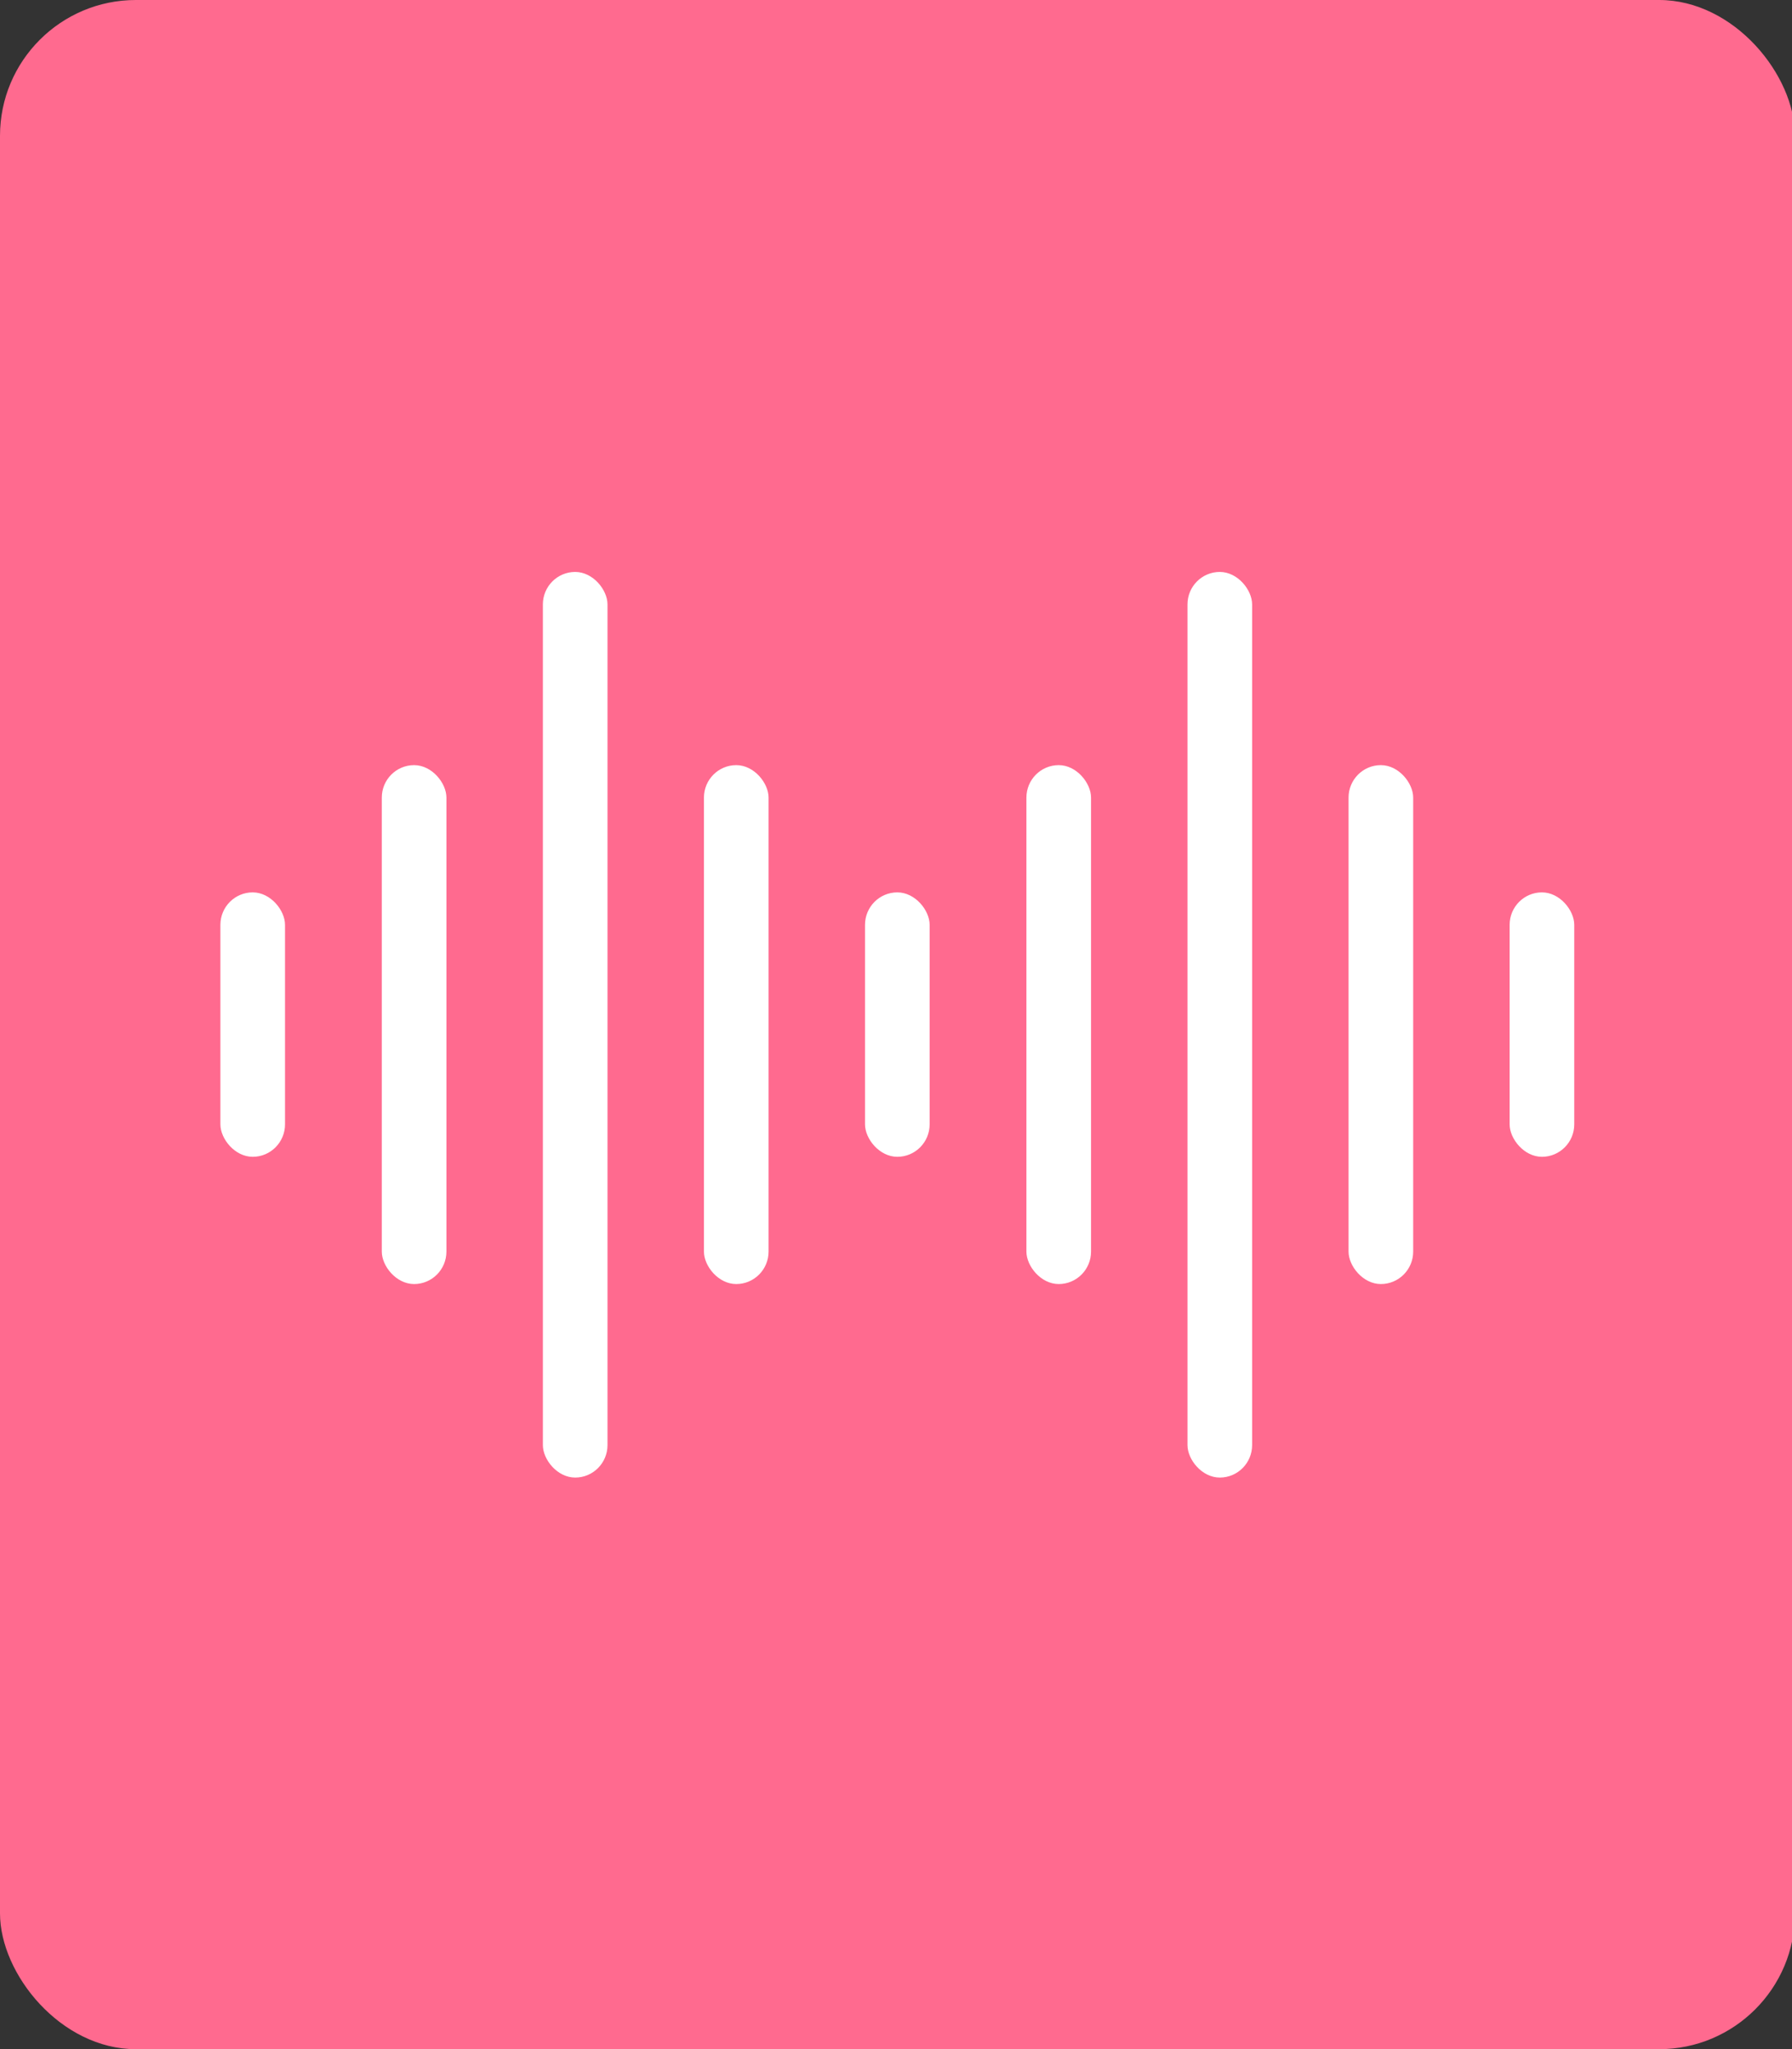 <svg xmlns="http://www.w3.org/2000/svg" viewBox="0 0 54.07 61.84"><rect x="0" y="0" width="54.07" height="61.84" fill="#333333" stroke="none"/><defs><style>.cls-1{fill:#ff6a8f;}.cls-2{fill:#fff;}</style></defs><title>iconos</title><g id="Capa_1" data-name="Capa 1"><rect class="cls-1" width="54.16" height="61.84" rx="4.1"/><rect class="cls-2" x="6.65" y="26.93" width="1.95" height="7.98" rx="0.98"/><rect class="cls-2" x="26.1" y="26.93" width="1.95" height="7.98" rx="0.98"/><rect class="cls-2" x="11.52" y="23.09" width="1.95" height="15.66" rx="0.98"/><rect class="cls-2" x="21.24" y="23.09" width="1.95" height="15.66" rx="0.98"/><rect class="cls-2" x="16.38" y="17.26" width="1.95" height="27.33" rx="0.98"/><rect class="cls-2" x="45.55" y="26.93" width="1.95" height="7.98" rx="0.98"/><rect class="cls-2" x="30.97" y="23.09" width="1.95" height="15.66" rx="0.98"/><rect class="cls-2" x="40.69" y="23.09" width="1.95" height="15.66" rx="0.98"/><rect class="cls-2" x="35.83" y="17.26" width="1.95" height="27.33" rx="0.98"/></g></svg>